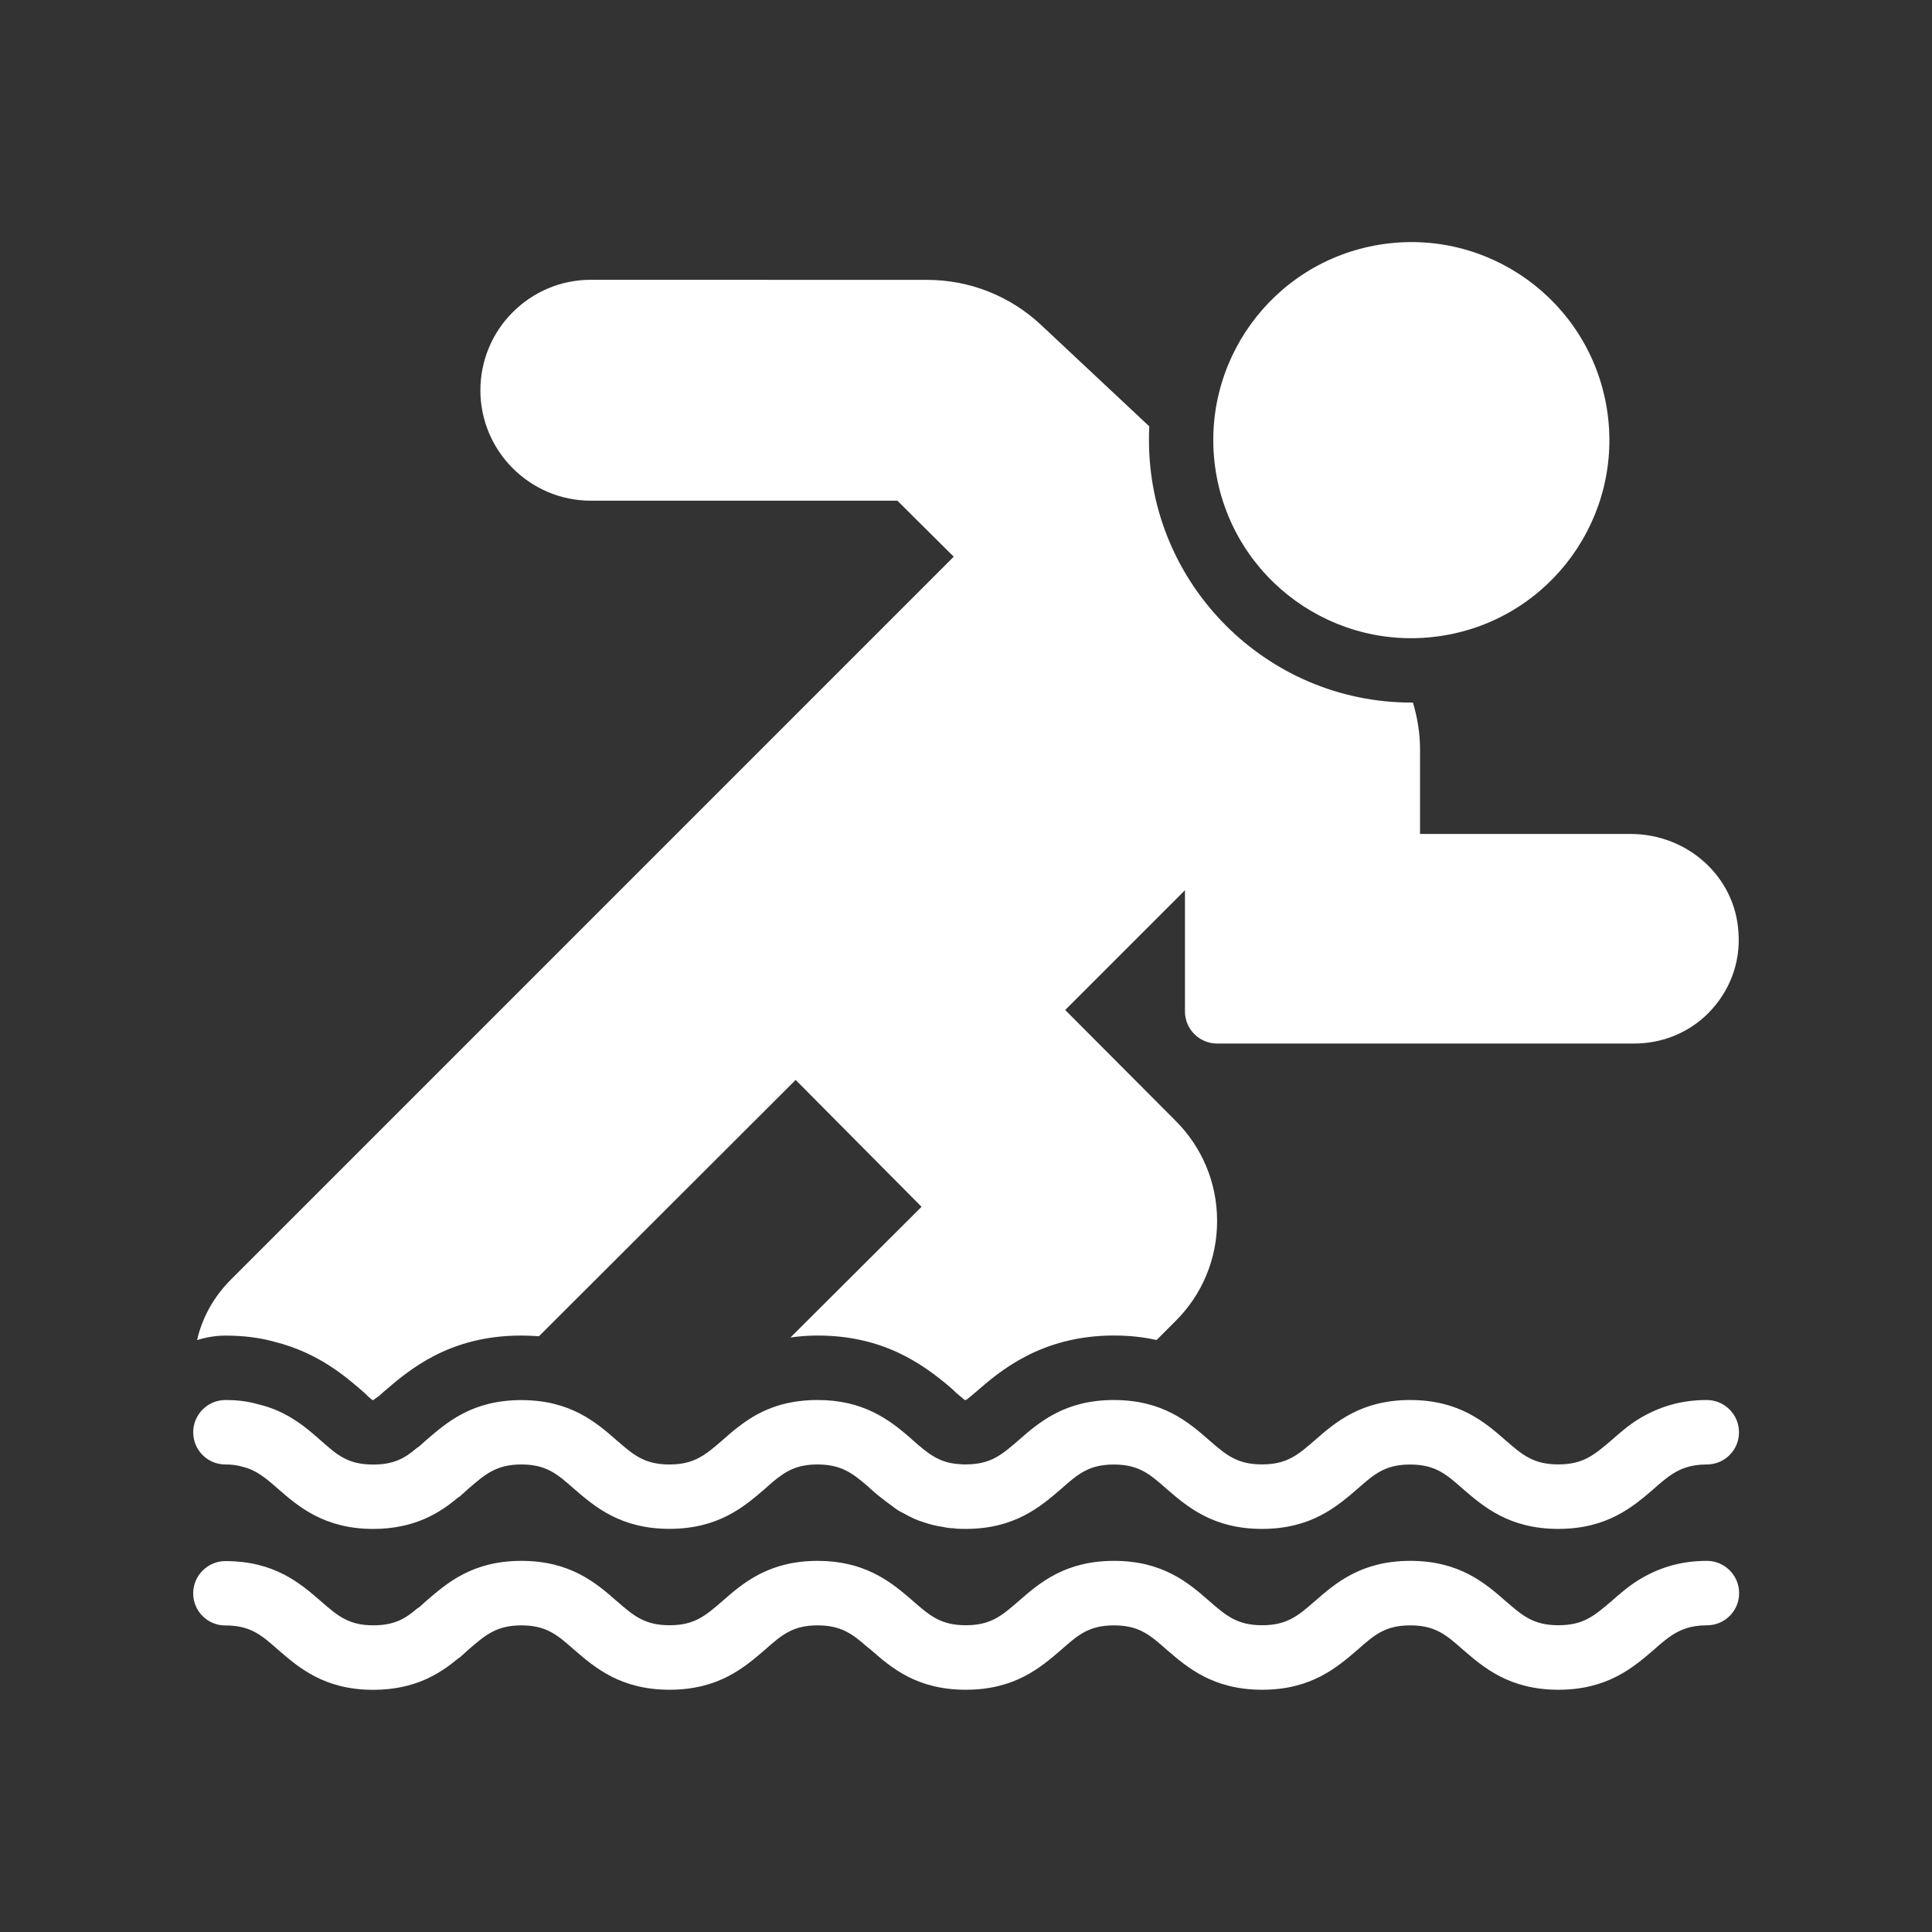 <?xml version="1.0" encoding="UTF-8"?>
<svg fill="#FFFFFF" width="100pt" height="100pt" version="1.1" viewBox="0 0 100 100" xmlns="http://www.w3.org/2000/svg">
 <rect x="0" y="0" width="100" height="100" fill="#333333" stroke="none"/>
 <g>
  <path d="m83.168 21.141c0.906 5.586-2.887 10.852-8.473 11.758-5.59 0.91-10.855-2.887-11.762-8.473-0.906-5.59 2.887-10.855 8.477-11.762 5.586-0.906 10.852 2.887 11.758 8.477"/>
  <path d="m14.199 69.449c2.301 0.566 3.75 1.852 4.633 2.617 0.148 0.148 0.301 0.285 0.434 0.398h0.066l0.082-0.066 0.234-0.168 0.184-0.168c1.332-1.148 3.398-2.934 7.148-2.934 0.316 0 0.617 0.016 0.918 0.035l13.285-13.266 6.516 6.566-6.785 6.766c0.449-0.066 0.918-0.102 1.398-0.102 3.316 0 5.367 1.383 6.934 2.734l0.25 0.234c0.102 0.082 0.316 0.266 0.434 0.367h0.07c0.066-0.035 0.316-0.25 0.516-0.418 1.168-1.016 3.332-2.918 7.133-2.918 0.816 0 1.551 0.082 2.215 0.234l0.965-0.965c1.398-1.383 2.168-3.234 2.168-5.199 0-1.965-0.766-3.801-2.148-5.184l-5.715-5.734 6.199-6.199v6.266c0 0.934 0.75 1.668 1.668 1.668h21.582c1.449 0 2.816-0.551 3.832-1.566 1.117-1.133 1.684-2.617 1.566-4.199-0.168-2.852-2.617-5.082-5.582-5.082h-10.898v-4.383c0-0.816-0.133-1.633-0.367-2.418h-0.082c-7.484 0-13.582-6.102-13.582-13.582 0-0.234 0-0.465 0.016-0.699v-0.016l-5.602-5.25c-1.602-1.5-3.699-2.332-5.898-2.332l-17.402-0.004c-1.535 0-2.965 0.602-4.051 1.684-1.066 1.066-1.668 2.516-1.668 4.035 0 3.148 2.566 5.715 5.715 5.715h15.867l2.918 2.898-37.414 37.418c-0.867 0.867-1.484 1.949-1.75 3.133 0.469-0.152 0.969-0.234 1.469-0.234 0.914 0 1.75 0.102 2.531 0.316z"/>
  <path d="m11.668 75.801c0.332 0 0.602 0.035 0.883 0.117 0.699 0.168 1.168 0.551 1.867 1.168 1 0.867 2.352 2.051 4.898 2.051 2.168 0 3.465-0.852 4.367-1.602 0.035-0.035 0.066-0.051 0.102-0.066l0.465-0.418c0.867-0.75 1.449-1.25 2.734-1.25 1.301 0 1.867 0.5 2.734 1.266 1.066 0.918 2.398 2.066 4.934 2.066s3.867-1.148 4.934-2.066l0.434-0.383c0.684-0.566 1.25-0.883 2.301-0.883 1.215 0 1.801 0.449 2.582 1.117l0.184 0.168c0.117 0.102 0.234 0.215 0.367 0.316 0.25 0.199 0.535 0.418 0.832 0.633 0.148 0.117 0.316 0.215 0.5 0.301 0.316 0.184 0.668 0.352 1.051 0.465 0.301 0.102 0.617 0.184 0.984 0.234 0.133 0.035 0.285 0.051 0.434 0.066h0.082c0.199 0.035 0.418 0.035 0.648 0.035 2.535 0 3.867-1.148 4.934-2.066 0.867-0.766 1.434-1.266 2.734-1.266 1.301 0 1.867 0.5 2.734 1.266 1.066 0.918 2.398 2.066 4.934 2.066 2.535 0 3.867-1.148 4.934-2.066 0.867-0.766 1.434-1.266 2.734-1.266s1.867 0.5 2.734 1.266c1.066 0.918 2.398 2.066 4.934 2.066s3.867-1.148 4.934-2.066c0.332-0.301 0.668-0.582 0.984-0.785 0.383-0.234 0.883-0.484 1.766-0.484 0.918 0 1.668-0.734 1.668-1.668 0-0.918-0.75-1.668-1.668-1.668-1.316 0-2.465 0.332-3.551 1-0.535 0.332-0.984 0.734-1.383 1.082-0.883 0.75-1.449 1.25-2.75 1.25s-1.867-0.5-2.734-1.25c-1.066-0.934-2.398-2.082-4.934-2.082-2.535 0-3.867 1.148-4.934 2.082-0.867 0.75-1.434 1.25-2.734 1.25-1.301 0-1.867-0.5-2.734-1.25-1.066-0.934-2.398-2.082-4.934-2.082s-3.867 1.148-4.934 2.082c-0.867 0.75-1.434 1.25-2.734 1.25h-0.184c-0.066-0.016-0.133-0.016-0.199-0.016-1.016-0.082-1.551-0.535-2.332-1.215l-0.184-0.168c-1.082-0.934-2.418-1.934-4.766-1.934-1.898 0-3.117 0.633-4.051 1.352-0.133 0.102-0.266 0.199-0.383 0.301l-0.5 0.434c-0.867 0.75-1.449 1.25-2.734 1.25-1.301 0-1.867-0.5-2.734-1.25-1.066-0.934-2.398-2.082-4.934-2.082s-3.852 1.148-4.918 2.066l-0.352 0.316c-0.051 0.035-0.102 0.066-0.148 0.102-0.617 0.535-1.199 0.852-2.25 0.852-1.301 0-1.852-0.484-2.699-1.234-0.734-0.648-1.734-1.535-3.25-1.883-0.516-0.152-1.066-0.223-1.699-0.223-0.918 0-1.668 0.75-1.668 1.668 0 0.934 0.75 1.668 1.668 1.668z"/>
  <path d="m11.668 84.133c1.301 0 1.867 0.5 2.734 1.266 1.066 0.918 2.383 2.066 4.918 2.066 2.168 0 3.465-0.852 4.367-1.602 0.035-0.035 0.066-0.051 0.102-0.066l0.465-0.418c0.867-0.75 1.449-1.25 2.734-1.25 1.301 0 1.867 0.5 2.734 1.266 1.066 0.918 2.398 2.066 4.934 2.066s3.867-1.148 4.934-2.066c0.867-0.766 1.434-1.266 2.734-1.266 1.215 0 1.801 0.449 2.566 1.117l0.168 0.133c1.066 0.934 2.383 2.082 4.934 2.082 2.535 0 3.867-1.148 4.934-2.066 0.867-0.766 1.434-1.266 2.734-1.266 1.301 0 1.867 0.5 2.734 1.266 1.066 0.918 2.398 2.066 4.934 2.066s3.867-1.148 4.934-2.066c0.867-0.766 1.434-1.266 2.734-1.266 1.301 0 1.867 0.5 2.734 1.266 1.066 0.918 2.398 2.066 4.934 2.066 2.535 0 3.867-1.148 4.934-2.066 0.332-0.301 0.668-0.582 0.984-0.785 0.383-0.234 0.883-0.484 1.766-0.484 0.918 0 1.668-0.734 1.668-1.668 0-0.918-0.75-1.668-1.668-1.668-1.316 0-2.465 0.332-3.551 1-0.535 0.332-0.984 0.734-1.383 1.082-0.883 0.75-1.449 1.25-2.75 1.25-1.301 0-1.867-0.5-2.734-1.25-1.066-0.934-2.398-2.082-4.934-2.082s-3.867 1.148-4.934 2.082c-0.867 0.75-1.434 1.25-2.734 1.25s-1.867-0.5-2.734-1.25c-1.066-0.934-2.398-2.082-4.934-2.082s-3.867 1.148-4.934 2.082c-0.867 0.75-1.434 1.25-2.734 1.25-1.301 0-1.867-0.5-2.734-1.25l-0.168-0.148c-1.082-0.934-2.418-1.934-4.766-1.934-2.535 0-3.867 1.148-4.934 2.082-0.867 0.75-1.434 1.25-2.734 1.25s-1.867-0.5-2.734-1.25c-1.066-0.934-2.398-2.082-4.934-2.082-2.535 0-3.852 1.148-4.918 2.066l-0.352 0.316c-0.051 0.035-0.102 0.066-0.148 0.102-0.617 0.535-1.199 0.852-2.25 0.852-1.285 0-1.852-0.5-2.715-1.25-1.07-0.926-2.391-2.074-4.938-2.074-0.918 0-1.668 0.75-1.668 1.668 0 0.93 0.75 1.664 1.668 1.664z"/>
 </g>
</svg>

